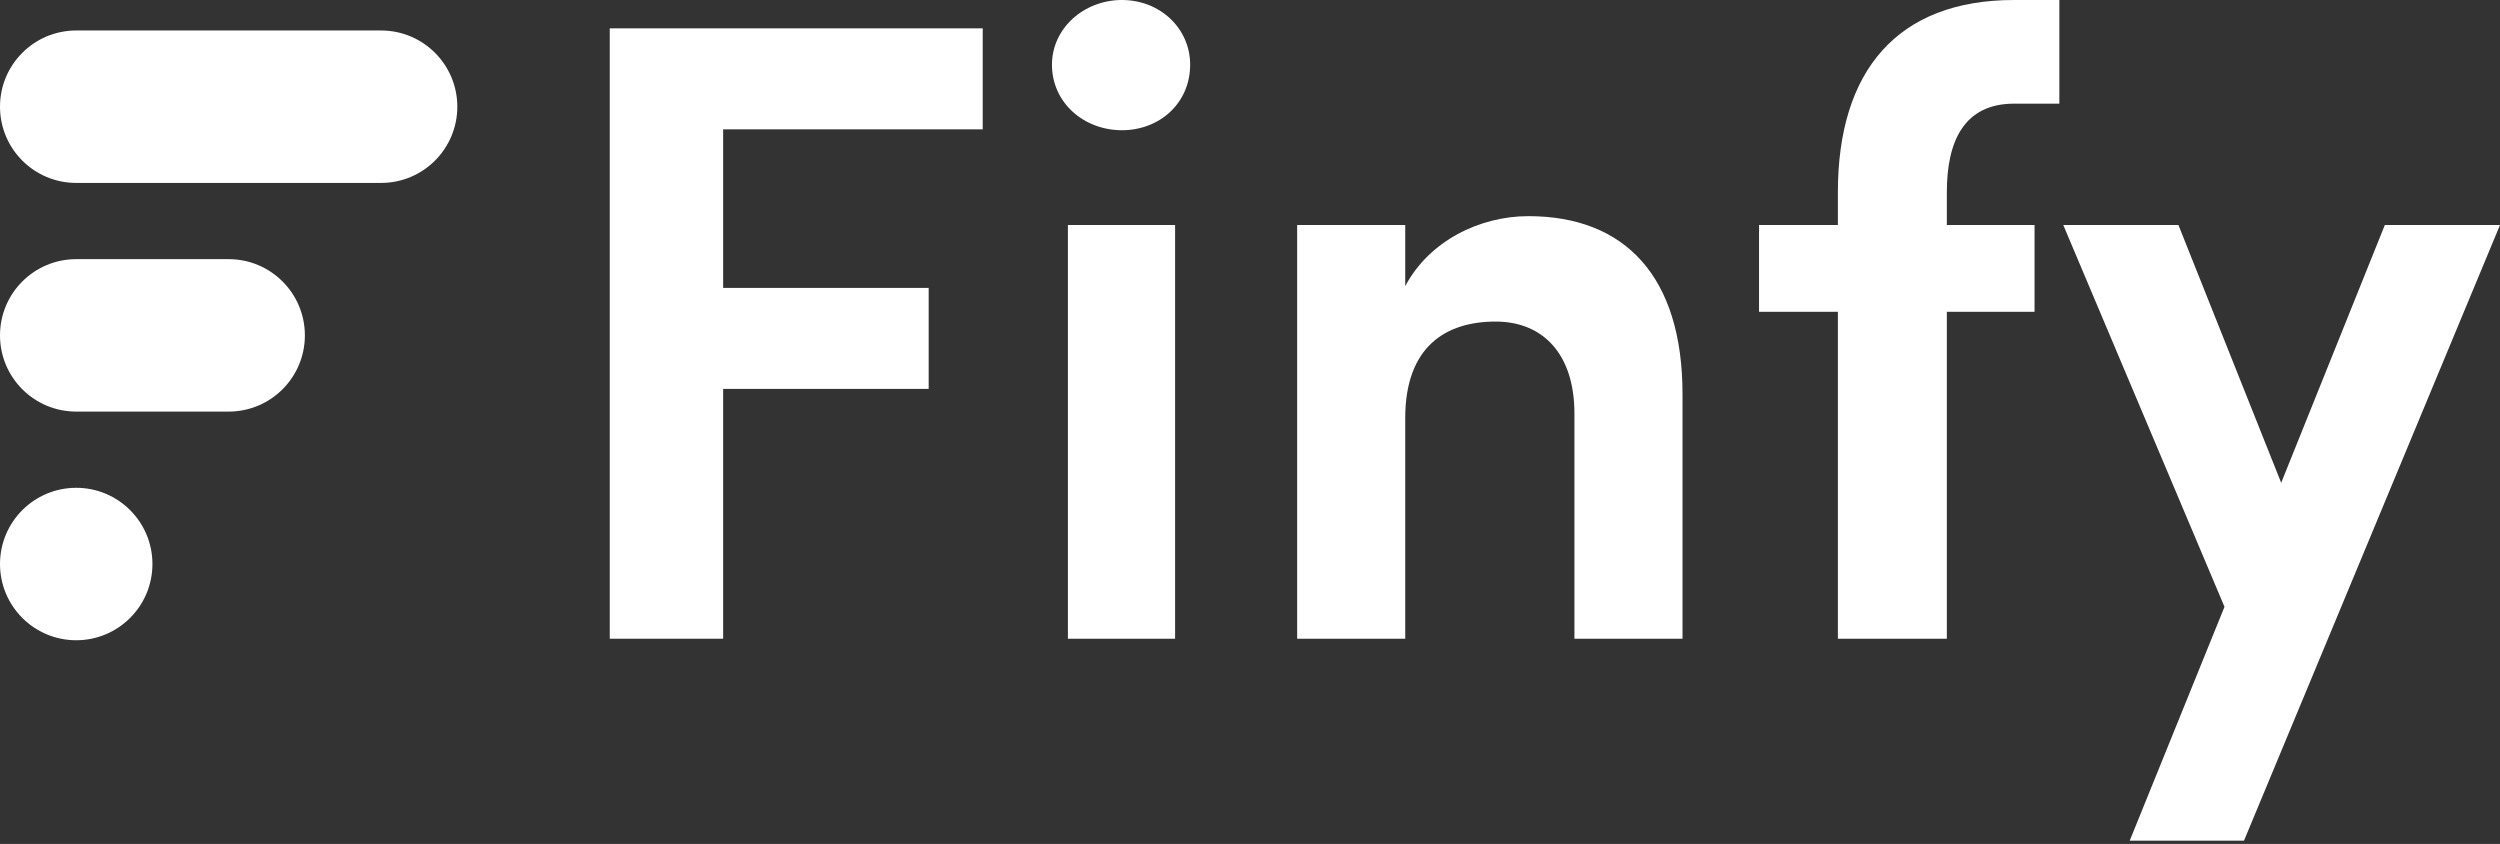 <svg viewBox="0 0 394 133" fill="none" xmlns="http://www.w3.org/2000/svg">
<rect x="0" y="0" width="394" height="133" fill="#333333" stroke="none"/>
<g clip-path="url(#clip0_1202_3)">
<path d="M1 88.89C1 82.808 5.93 77.878 12.012 77.878C18.094 77.878 23.024 82.808 23.024 88.89C23.024 94.972 18.094 99.903 12.012 99.903C5.93 99.903 1 94.972 1 88.89Z" fill="white" stroke="white" stroke-width="2"/>
<path d="M1 52.854C1 46.772 5.93 41.842 12.012 41.842H36.037C42.118 41.842 47.049 46.772 47.049 52.854C47.049 58.936 42.118 63.866 36.037 63.866H12.012C5.93 63.866 1 58.936 1 52.854Z" fill="white" stroke="white" stroke-width="2"/>
<path d="M1 16.817C1 10.735 5.93 5.805 12.012 5.805H60.061C66.143 5.805 71.073 10.735 71.073 16.817C71.073 22.899 66.143 27.829 60.061 27.829H12.012C5.93 27.829 1 22.899 1 16.817Z" fill="white" stroke="white" stroke-width="2"/>
<path d="M394 35.462L353.652 132.492H335.642L350.58 95.635L325.171 35.462H343.321L359.516 76.089L375.85 35.462H394Z" fill="white"/>
<path d="M324.553 0V16.335H317.433C309.475 16.335 306.822 22.338 306.822 30.296V35.462H320.644V49.144H306.822V100.661H289.65V49.144H277.224V35.462H289.65V30.296C289.65 11.169 299.004 0 317.433 0H324.553Z" fill="white"/>
<path d="M221.465 65.897V100.661H204.432V35.462H221.465V45.095C225.234 37.974 233.192 34.065 240.871 34.065C256.089 34.065 265.164 43.559 265.164 62.127V100.661H248.131V65.199C248.131 55.705 243.105 50.679 235.705 50.679C227.887 50.679 221.465 54.588 221.465 65.897Z" fill="white"/>
<path d="M185.195 35.462V100.661H168.302V35.462H185.195ZM165.789 10.192C165.789 4.468 170.815 0 176.818 0C182.822 0 187.569 4.468 187.569 10.192C187.569 16.195 182.822 20.523 176.818 20.523C170.815 20.523 165.789 16.195 165.789 10.192Z" fill="white"/>
<path d="M96.098 100.661V4.468H154.875V20.384H113.968V45.374H146.358V61.29H113.968V100.661H96.098Z" fill="white"/>
</g>
<defs>
<clipPath id="clip0_1202_3">
<rect width="394" height="133" fill="white"/>
</clipPath>
</defs>
</svg>
